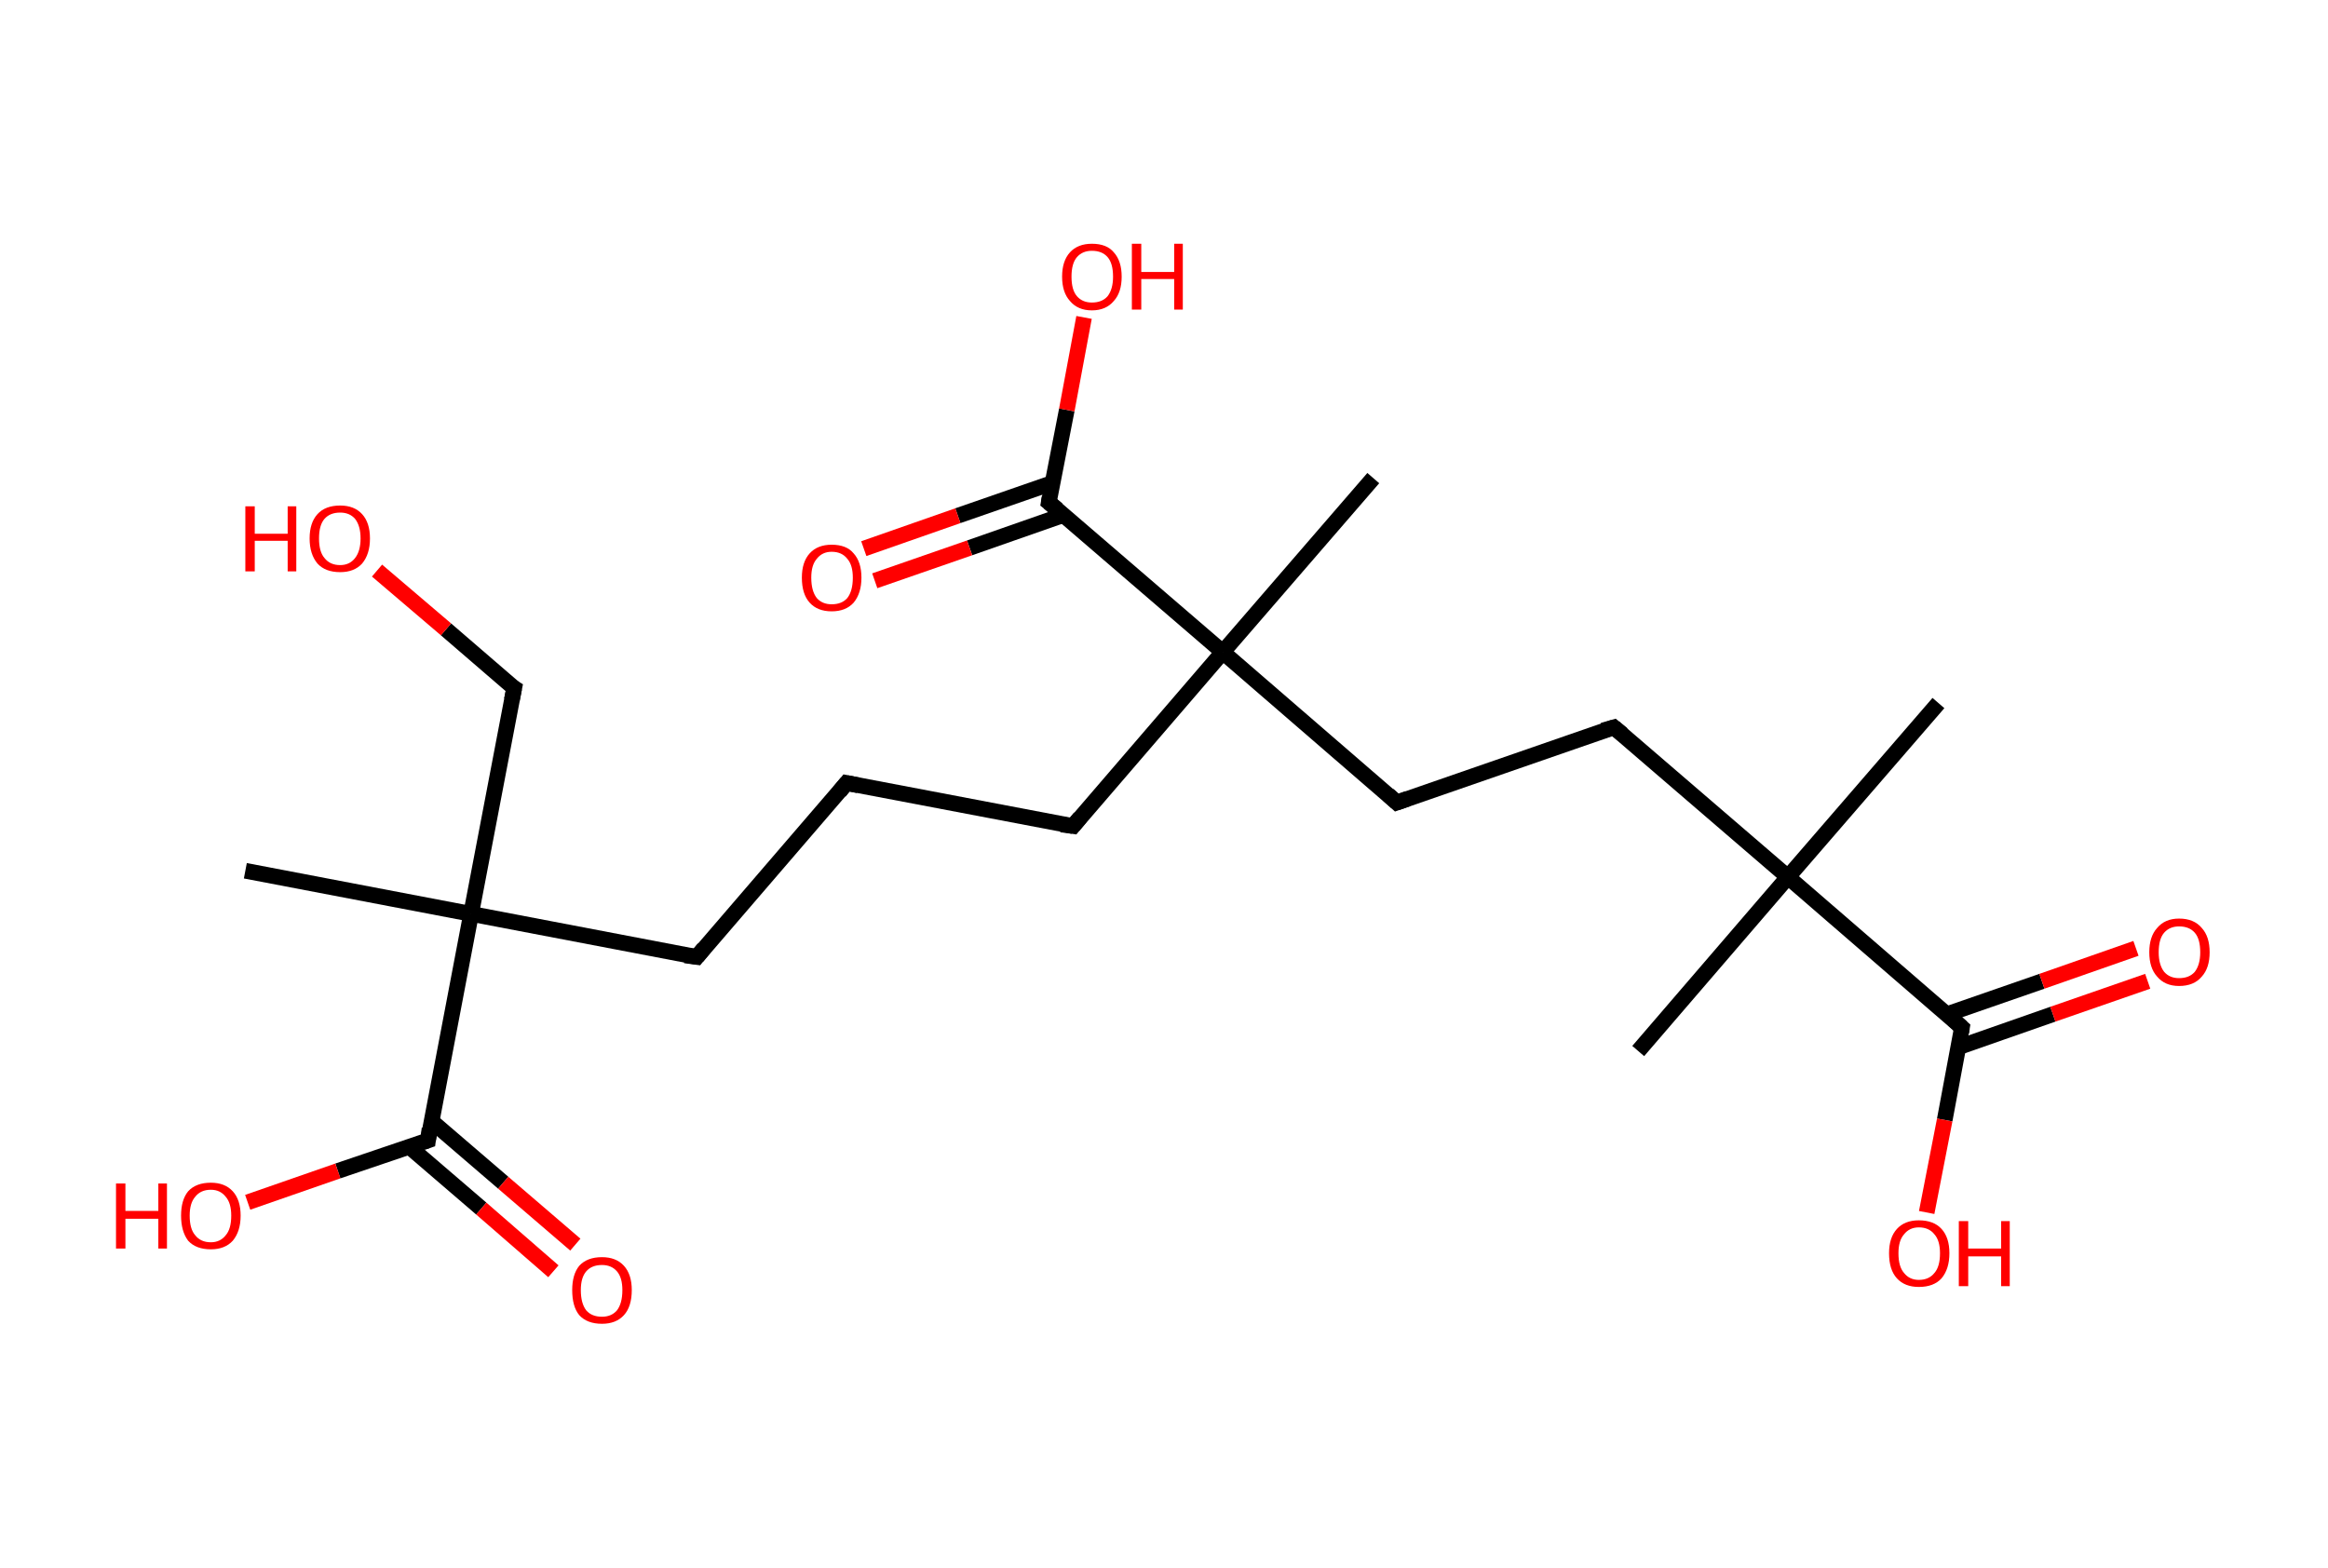 <?xml version='1.0' encoding='ASCII' standalone='yes'?>
<svg xmlns="http://www.w3.org/2000/svg" xmlns:rdkit="http://www.rdkit.org/xml" xmlns:xlink="http://www.w3.org/1999/xlink" version="1.1" baseProfile="full" xml:space="preserve" width="297px" height="200px" viewBox="0 0 297 200">
<!-- END OF HEADER -->
<rect style="opacity:1.0;fill:#FFFFFF;stroke:none" width="297.0" height="200.0" x="0.0" y="0.0"> </rect>
<path class="bond-0 atom-0 atom-1" d="M 247.3,89.7 L 228.1,111.9" style="fill:none;fill-rule:evenodd;stroke:#000000;stroke-width:2.0px;stroke-linecap:butt;stroke-linejoin:miter;stroke-opacity:1"/>
<path class="bond-1 atom-1 atom-2" d="M 228.1,111.9 L 209.0,134.1" style="fill:none;fill-rule:evenodd;stroke:#000000;stroke-width:2.0px;stroke-linecap:butt;stroke-linejoin:miter;stroke-opacity:1"/>
<path class="bond-2 atom-1 atom-3" d="M 228.1,111.9 L 205.9,92.8" style="fill:none;fill-rule:evenodd;stroke:#000000;stroke-width:2.0px;stroke-linecap:butt;stroke-linejoin:miter;stroke-opacity:1"/>
<path class="bond-3 atom-3 atom-4" d="M 205.9,92.8 L 178.2,102.4" style="fill:none;fill-rule:evenodd;stroke:#000000;stroke-width:2.0px;stroke-linecap:butt;stroke-linejoin:miter;stroke-opacity:1"/>
<path class="bond-4 atom-4 atom-5" d="M 178.2,102.4 L 156.0,83.2" style="fill:none;fill-rule:evenodd;stroke:#000000;stroke-width:2.0px;stroke-linecap:butt;stroke-linejoin:miter;stroke-opacity:1"/>
<path class="bond-5 atom-5 atom-6" d="M 156.0,83.2 L 175.2,61.0" style="fill:none;fill-rule:evenodd;stroke:#000000;stroke-width:2.0px;stroke-linecap:butt;stroke-linejoin:miter;stroke-opacity:1"/>
<path class="bond-6 atom-5 atom-7" d="M 156.0,83.2 L 136.9,105.4" style="fill:none;fill-rule:evenodd;stroke:#000000;stroke-width:2.0px;stroke-linecap:butt;stroke-linejoin:miter;stroke-opacity:1"/>
<path class="bond-7 atom-7 atom-8" d="M 136.9,105.4 L 108.0,99.9" style="fill:none;fill-rule:evenodd;stroke:#000000;stroke-width:2.0px;stroke-linecap:butt;stroke-linejoin:miter;stroke-opacity:1"/>
<path class="bond-8 atom-8 atom-9" d="M 108.0,99.9 L 88.9,122.1" style="fill:none;fill-rule:evenodd;stroke:#000000;stroke-width:2.0px;stroke-linecap:butt;stroke-linejoin:miter;stroke-opacity:1"/>
<path class="bond-9 atom-9 atom-10" d="M 88.9,122.1 L 60.1,116.6" style="fill:none;fill-rule:evenodd;stroke:#000000;stroke-width:2.0px;stroke-linecap:butt;stroke-linejoin:miter;stroke-opacity:1"/>
<path class="bond-10 atom-10 atom-11" d="M 60.1,116.6 L 31.3,111.1" style="fill:none;fill-rule:evenodd;stroke:#000000;stroke-width:2.0px;stroke-linecap:butt;stroke-linejoin:miter;stroke-opacity:1"/>
<path class="bond-11 atom-10 atom-12" d="M 60.1,116.6 L 65.6,87.8" style="fill:none;fill-rule:evenodd;stroke:#000000;stroke-width:2.0px;stroke-linecap:butt;stroke-linejoin:miter;stroke-opacity:1"/>
<path class="bond-12 atom-12 atom-13" d="M 65.6,87.8 L 56.9,80.3" style="fill:none;fill-rule:evenodd;stroke:#000000;stroke-width:2.0px;stroke-linecap:butt;stroke-linejoin:miter;stroke-opacity:1"/>
<path class="bond-12 atom-12 atom-13" d="M 56.9,80.3 L 48.1,72.8" style="fill:none;fill-rule:evenodd;stroke:#FF0000;stroke-width:2.0px;stroke-linecap:butt;stroke-linejoin:miter;stroke-opacity:1"/>
<path class="bond-13 atom-10 atom-14" d="M 60.1,116.6 L 54.6,145.5" style="fill:none;fill-rule:evenodd;stroke:#000000;stroke-width:2.0px;stroke-linecap:butt;stroke-linejoin:miter;stroke-opacity:1"/>
<path class="bond-14 atom-14 atom-15" d="M 52.2,146.3 L 61.4,154.2" style="fill:none;fill-rule:evenodd;stroke:#000000;stroke-width:2.0px;stroke-linecap:butt;stroke-linejoin:miter;stroke-opacity:1"/>
<path class="bond-14 atom-14 atom-15" d="M 61.4,154.2 L 70.6,162.2" style="fill:none;fill-rule:evenodd;stroke:#FF0000;stroke-width:2.0px;stroke-linecap:butt;stroke-linejoin:miter;stroke-opacity:1"/>
<path class="bond-14 atom-14 atom-15" d="M 55.0,143.0 L 64.2,150.9" style="fill:none;fill-rule:evenodd;stroke:#000000;stroke-width:2.0px;stroke-linecap:butt;stroke-linejoin:miter;stroke-opacity:1"/>
<path class="bond-14 atom-14 atom-15" d="M 64.2,150.9 L 73.4,158.8" style="fill:none;fill-rule:evenodd;stroke:#FF0000;stroke-width:2.0px;stroke-linecap:butt;stroke-linejoin:miter;stroke-opacity:1"/>
<path class="bond-15 atom-14 atom-16" d="M 54.6,145.5 L 43.1,149.4" style="fill:none;fill-rule:evenodd;stroke:#000000;stroke-width:2.0px;stroke-linecap:butt;stroke-linejoin:miter;stroke-opacity:1"/>
<path class="bond-15 atom-14 atom-16" d="M 43.1,149.4 L 31.6,153.4" style="fill:none;fill-rule:evenodd;stroke:#FF0000;stroke-width:2.0px;stroke-linecap:butt;stroke-linejoin:miter;stroke-opacity:1"/>
<path class="bond-16 atom-5 atom-17" d="M 156.0,83.2 L 133.8,64.1" style="fill:none;fill-rule:evenodd;stroke:#000000;stroke-width:2.0px;stroke-linecap:butt;stroke-linejoin:miter;stroke-opacity:1"/>
<path class="bond-17 atom-17 atom-18" d="M 134.3,61.6 L 122.2,65.8" style="fill:none;fill-rule:evenodd;stroke:#000000;stroke-width:2.0px;stroke-linecap:butt;stroke-linejoin:miter;stroke-opacity:1"/>
<path class="bond-17 atom-17 atom-18" d="M 122.2,65.8 L 110.2,70.0" style="fill:none;fill-rule:evenodd;stroke:#FF0000;stroke-width:2.0px;stroke-linecap:butt;stroke-linejoin:miter;stroke-opacity:1"/>
<path class="bond-17 atom-17 atom-18" d="M 135.7,65.7 L 123.7,69.9" style="fill:none;fill-rule:evenodd;stroke:#000000;stroke-width:2.0px;stroke-linecap:butt;stroke-linejoin:miter;stroke-opacity:1"/>
<path class="bond-17 atom-17 atom-18" d="M 123.7,69.9 L 111.6,74.1" style="fill:none;fill-rule:evenodd;stroke:#FF0000;stroke-width:2.0px;stroke-linecap:butt;stroke-linejoin:miter;stroke-opacity:1"/>
<path class="bond-18 atom-17 atom-19" d="M 133.8,64.1 L 136.1,52.3" style="fill:none;fill-rule:evenodd;stroke:#000000;stroke-width:2.0px;stroke-linecap:butt;stroke-linejoin:miter;stroke-opacity:1"/>
<path class="bond-18 atom-17 atom-19" d="M 136.1,52.3 L 138.3,40.5" style="fill:none;fill-rule:evenodd;stroke:#FF0000;stroke-width:2.0px;stroke-linecap:butt;stroke-linejoin:miter;stroke-opacity:1"/>
<path class="bond-19 atom-1 atom-20" d="M 228.1,111.9 L 250.3,131.1" style="fill:none;fill-rule:evenodd;stroke:#000000;stroke-width:2.0px;stroke-linecap:butt;stroke-linejoin:miter;stroke-opacity:1"/>
<path class="bond-20 atom-20 atom-21" d="M 249.9,133.6 L 261.9,129.4" style="fill:none;fill-rule:evenodd;stroke:#000000;stroke-width:2.0px;stroke-linecap:butt;stroke-linejoin:miter;stroke-opacity:1"/>
<path class="bond-20 atom-20 atom-21" d="M 261.9,129.4 L 274.0,125.2" style="fill:none;fill-rule:evenodd;stroke:#FF0000;stroke-width:2.0px;stroke-linecap:butt;stroke-linejoin:miter;stroke-opacity:1"/>
<path class="bond-20 atom-20 atom-21" d="M 248.4,129.4 L 260.5,125.2" style="fill:none;fill-rule:evenodd;stroke:#000000;stroke-width:2.0px;stroke-linecap:butt;stroke-linejoin:miter;stroke-opacity:1"/>
<path class="bond-20 atom-20 atom-21" d="M 260.5,125.2 L 272.5,121.0" style="fill:none;fill-rule:evenodd;stroke:#FF0000;stroke-width:2.0px;stroke-linecap:butt;stroke-linejoin:miter;stroke-opacity:1"/>
<path class="bond-21 atom-20 atom-22" d="M 250.3,131.1 L 248.1,142.9" style="fill:none;fill-rule:evenodd;stroke:#000000;stroke-width:2.0px;stroke-linecap:butt;stroke-linejoin:miter;stroke-opacity:1"/>
<path class="bond-21 atom-20 atom-22" d="M 248.1,142.9 L 245.8,154.7" style="fill:none;fill-rule:evenodd;stroke:#FF0000;stroke-width:2.0px;stroke-linecap:butt;stroke-linejoin:miter;stroke-opacity:1"/>
<path d="M 207.0,93.7 L 205.9,92.8 L 204.5,93.2" style="fill:none;stroke:#000000;stroke-width:2.0px;stroke-linecap:butt;stroke-linejoin:miter;stroke-opacity:1;"/>
<path d="M 179.6,101.9 L 178.2,102.4 L 177.1,101.4" style="fill:none;stroke:#000000;stroke-width:2.0px;stroke-linecap:butt;stroke-linejoin:miter;stroke-opacity:1;"/>
<path d="M 137.8,104.3 L 136.9,105.4 L 135.4,105.2" style="fill:none;stroke:#000000;stroke-width:2.0px;stroke-linecap:butt;stroke-linejoin:miter;stroke-opacity:1;"/>
<path d="M 109.5,100.2 L 108.0,99.9 L 107.1,101.0" style="fill:none;stroke:#000000;stroke-width:2.0px;stroke-linecap:butt;stroke-linejoin:miter;stroke-opacity:1;"/>
<path d="M 89.8,121.0 L 88.9,122.1 L 87.4,121.9" style="fill:none;stroke:#000000;stroke-width:2.0px;stroke-linecap:butt;stroke-linejoin:miter;stroke-opacity:1;"/>
<path d="M 65.3,89.3 L 65.6,87.8 L 65.1,87.5" style="fill:none;stroke:#000000;stroke-width:2.0px;stroke-linecap:butt;stroke-linejoin:miter;stroke-opacity:1;"/>
<path d="M 54.8,144.0 L 54.6,145.5 L 54.0,145.7" style="fill:none;stroke:#000000;stroke-width:2.0px;stroke-linecap:butt;stroke-linejoin:miter;stroke-opacity:1;"/>
<path d="M 134.9,65.0 L 133.8,64.1 L 133.9,63.5" style="fill:none;stroke:#000000;stroke-width:2.0px;stroke-linecap:butt;stroke-linejoin:miter;stroke-opacity:1;"/>
<path d="M 249.2,130.1 L 250.3,131.1 L 250.2,131.7" style="fill:none;stroke:#000000;stroke-width:2.0px;stroke-linecap:butt;stroke-linejoin:miter;stroke-opacity:1;"/>
<path class="atom-13" d="M 31.3 64.6 L 32.5 64.6 L 32.5 68.1 L 36.7 68.1 L 36.7 64.6 L 37.8 64.6 L 37.8 72.9 L 36.7 72.9 L 36.7 69.0 L 32.5 69.0 L 32.5 72.9 L 31.3 72.9 L 31.3 64.6 " fill="#FF0000"/>
<path class="atom-13" d="M 39.5 68.7 Q 39.5 66.7, 40.5 65.6 Q 41.5 64.5, 43.4 64.5 Q 45.2 64.5, 46.2 65.6 Q 47.2 66.7, 47.2 68.7 Q 47.2 70.7, 46.2 71.9 Q 45.2 73.0, 43.4 73.0 Q 41.5 73.0, 40.5 71.9 Q 39.5 70.7, 39.5 68.7 M 43.4 72.1 Q 44.6 72.1, 45.3 71.2 Q 46.0 70.3, 46.0 68.7 Q 46.0 67.1, 45.3 66.2 Q 44.6 65.4, 43.4 65.4 Q 42.1 65.4, 41.4 66.2 Q 40.7 67.0, 40.7 68.7 Q 40.7 70.4, 41.4 71.2 Q 42.1 72.1, 43.4 72.1 " fill="#FF0000"/>
<path class="atom-15" d="M 73.0 164.6 Q 73.0 162.6, 73.9 161.5 Q 74.9 160.4, 76.8 160.4 Q 78.6 160.4, 79.6 161.5 Q 80.6 162.6, 80.6 164.6 Q 80.6 166.7, 79.6 167.8 Q 78.6 168.9, 76.8 168.9 Q 74.9 168.9, 73.9 167.8 Q 73.0 166.7, 73.0 164.6 M 76.8 168.0 Q 78.0 168.0, 78.7 167.2 Q 79.4 166.3, 79.4 164.6 Q 79.4 163.0, 78.7 162.2 Q 78.0 161.4, 76.8 161.4 Q 75.5 161.4, 74.8 162.2 Q 74.1 163.0, 74.1 164.6 Q 74.1 166.3, 74.8 167.2 Q 75.5 168.0, 76.8 168.0 " fill="#FF0000"/>
<path class="atom-16" d="M 14.8 151.0 L 16.0 151.0 L 16.0 154.5 L 20.2 154.5 L 20.2 151.0 L 21.3 151.0 L 21.3 159.3 L 20.2 159.3 L 20.2 155.5 L 16.0 155.5 L 16.0 159.3 L 14.8 159.3 L 14.8 151.0 " fill="#FF0000"/>
<path class="atom-16" d="M 23.1 155.1 Q 23.1 153.1, 24.0 152.0 Q 25.0 150.9, 26.9 150.9 Q 28.7 150.9, 29.7 152.0 Q 30.7 153.1, 30.7 155.1 Q 30.7 157.1, 29.7 158.3 Q 28.7 159.4, 26.9 159.4 Q 25.0 159.4, 24.0 158.3 Q 23.1 157.1, 23.1 155.1 M 26.9 158.5 Q 28.1 158.5, 28.8 157.6 Q 29.5 156.8, 29.5 155.1 Q 29.5 153.5, 28.8 152.7 Q 28.1 151.8, 26.9 151.8 Q 25.6 151.8, 24.9 152.7 Q 24.2 153.5, 24.2 155.1 Q 24.2 156.8, 24.9 157.6 Q 25.6 158.5, 26.9 158.5 " fill="#FF0000"/>
<path class="atom-18" d="M 102.3 73.7 Q 102.3 71.7, 103.3 70.6 Q 104.3 69.5, 106.1 69.5 Q 108.0 69.5, 108.9 70.6 Q 109.9 71.7, 109.9 73.7 Q 109.9 75.7, 108.9 76.9 Q 107.9 78.0, 106.1 78.0 Q 104.3 78.0, 103.3 76.9 Q 102.3 75.8, 102.3 73.7 M 106.1 77.1 Q 107.4 77.1, 108.1 76.3 Q 108.8 75.4, 108.8 73.7 Q 108.8 72.1, 108.1 71.3 Q 107.4 70.4, 106.1 70.4 Q 104.9 70.4, 104.2 71.3 Q 103.5 72.1, 103.5 73.7 Q 103.5 75.4, 104.2 76.3 Q 104.9 77.1, 106.1 77.1 " fill="#FF0000"/>
<path class="atom-19" d="M 135.5 35.3 Q 135.5 33.3, 136.5 32.2 Q 137.5 31.1, 139.3 31.1 Q 141.2 31.1, 142.1 32.2 Q 143.1 33.3, 143.1 35.3 Q 143.1 37.3, 142.1 38.4 Q 141.1 39.6, 139.3 39.6 Q 137.5 39.6, 136.5 38.4 Q 135.5 37.3, 135.5 35.3 M 139.3 38.6 Q 140.6 38.6, 141.3 37.8 Q 142.0 36.9, 142.0 35.3 Q 142.0 33.6, 141.3 32.8 Q 140.6 32.0, 139.3 32.0 Q 138.1 32.0, 137.4 32.8 Q 136.7 33.6, 136.7 35.3 Q 136.7 37.0, 137.4 37.8 Q 138.1 38.6, 139.3 38.6 " fill="#FF0000"/>
<path class="atom-19" d="M 144.4 31.1 L 145.6 31.1 L 145.6 34.7 L 149.8 34.7 L 149.8 31.1 L 150.9 31.1 L 150.9 39.5 L 149.8 39.5 L 149.8 35.6 L 145.6 35.6 L 145.6 39.5 L 144.4 39.5 L 144.4 31.1 " fill="#FF0000"/>
<path class="atom-21" d="M 274.2 121.5 Q 274.2 119.5, 275.2 118.4 Q 276.2 117.2, 278.0 117.2 Q 279.9 117.2, 280.9 118.4 Q 281.9 119.5, 281.9 121.5 Q 281.9 123.5, 280.9 124.6 Q 279.9 125.8, 278.0 125.8 Q 276.2 125.8, 275.2 124.6 Q 274.2 123.5, 274.2 121.5 M 278.0 124.8 Q 279.3 124.8, 280.0 124.0 Q 280.7 123.1, 280.7 121.5 Q 280.7 119.8, 280.0 119.0 Q 279.3 118.2, 278.0 118.2 Q 276.8 118.2, 276.1 119.0 Q 275.4 119.8, 275.4 121.5 Q 275.4 123.1, 276.1 124.0 Q 276.8 124.8, 278.0 124.8 " fill="#FF0000"/>
<path class="atom-22" d="M 241.0 159.9 Q 241.0 157.9, 242.0 156.8 Q 243.0 155.7, 244.8 155.7 Q 246.7 155.7, 247.7 156.8 Q 248.7 157.9, 248.7 159.9 Q 248.7 161.9, 247.7 163.1 Q 246.7 164.2, 244.8 164.2 Q 243.0 164.2, 242.0 163.1 Q 241.0 162.0, 241.0 159.9 M 244.8 163.3 Q 246.1 163.3, 246.8 162.4 Q 247.5 161.6, 247.5 159.9 Q 247.5 158.3, 246.8 157.5 Q 246.1 156.6, 244.8 156.6 Q 243.6 156.6, 242.9 157.5 Q 242.2 158.3, 242.2 159.9 Q 242.2 161.6, 242.9 162.4 Q 243.6 163.3, 244.8 163.3 " fill="#FF0000"/>
<path class="atom-22" d="M 249.9 155.8 L 251.1 155.8 L 251.1 159.3 L 255.3 159.3 L 255.3 155.8 L 256.4 155.8 L 256.4 164.1 L 255.3 164.1 L 255.3 160.3 L 251.1 160.3 L 251.1 164.1 L 249.9 164.1 L 249.9 155.8 " fill="#FF0000"/>
</svg>
